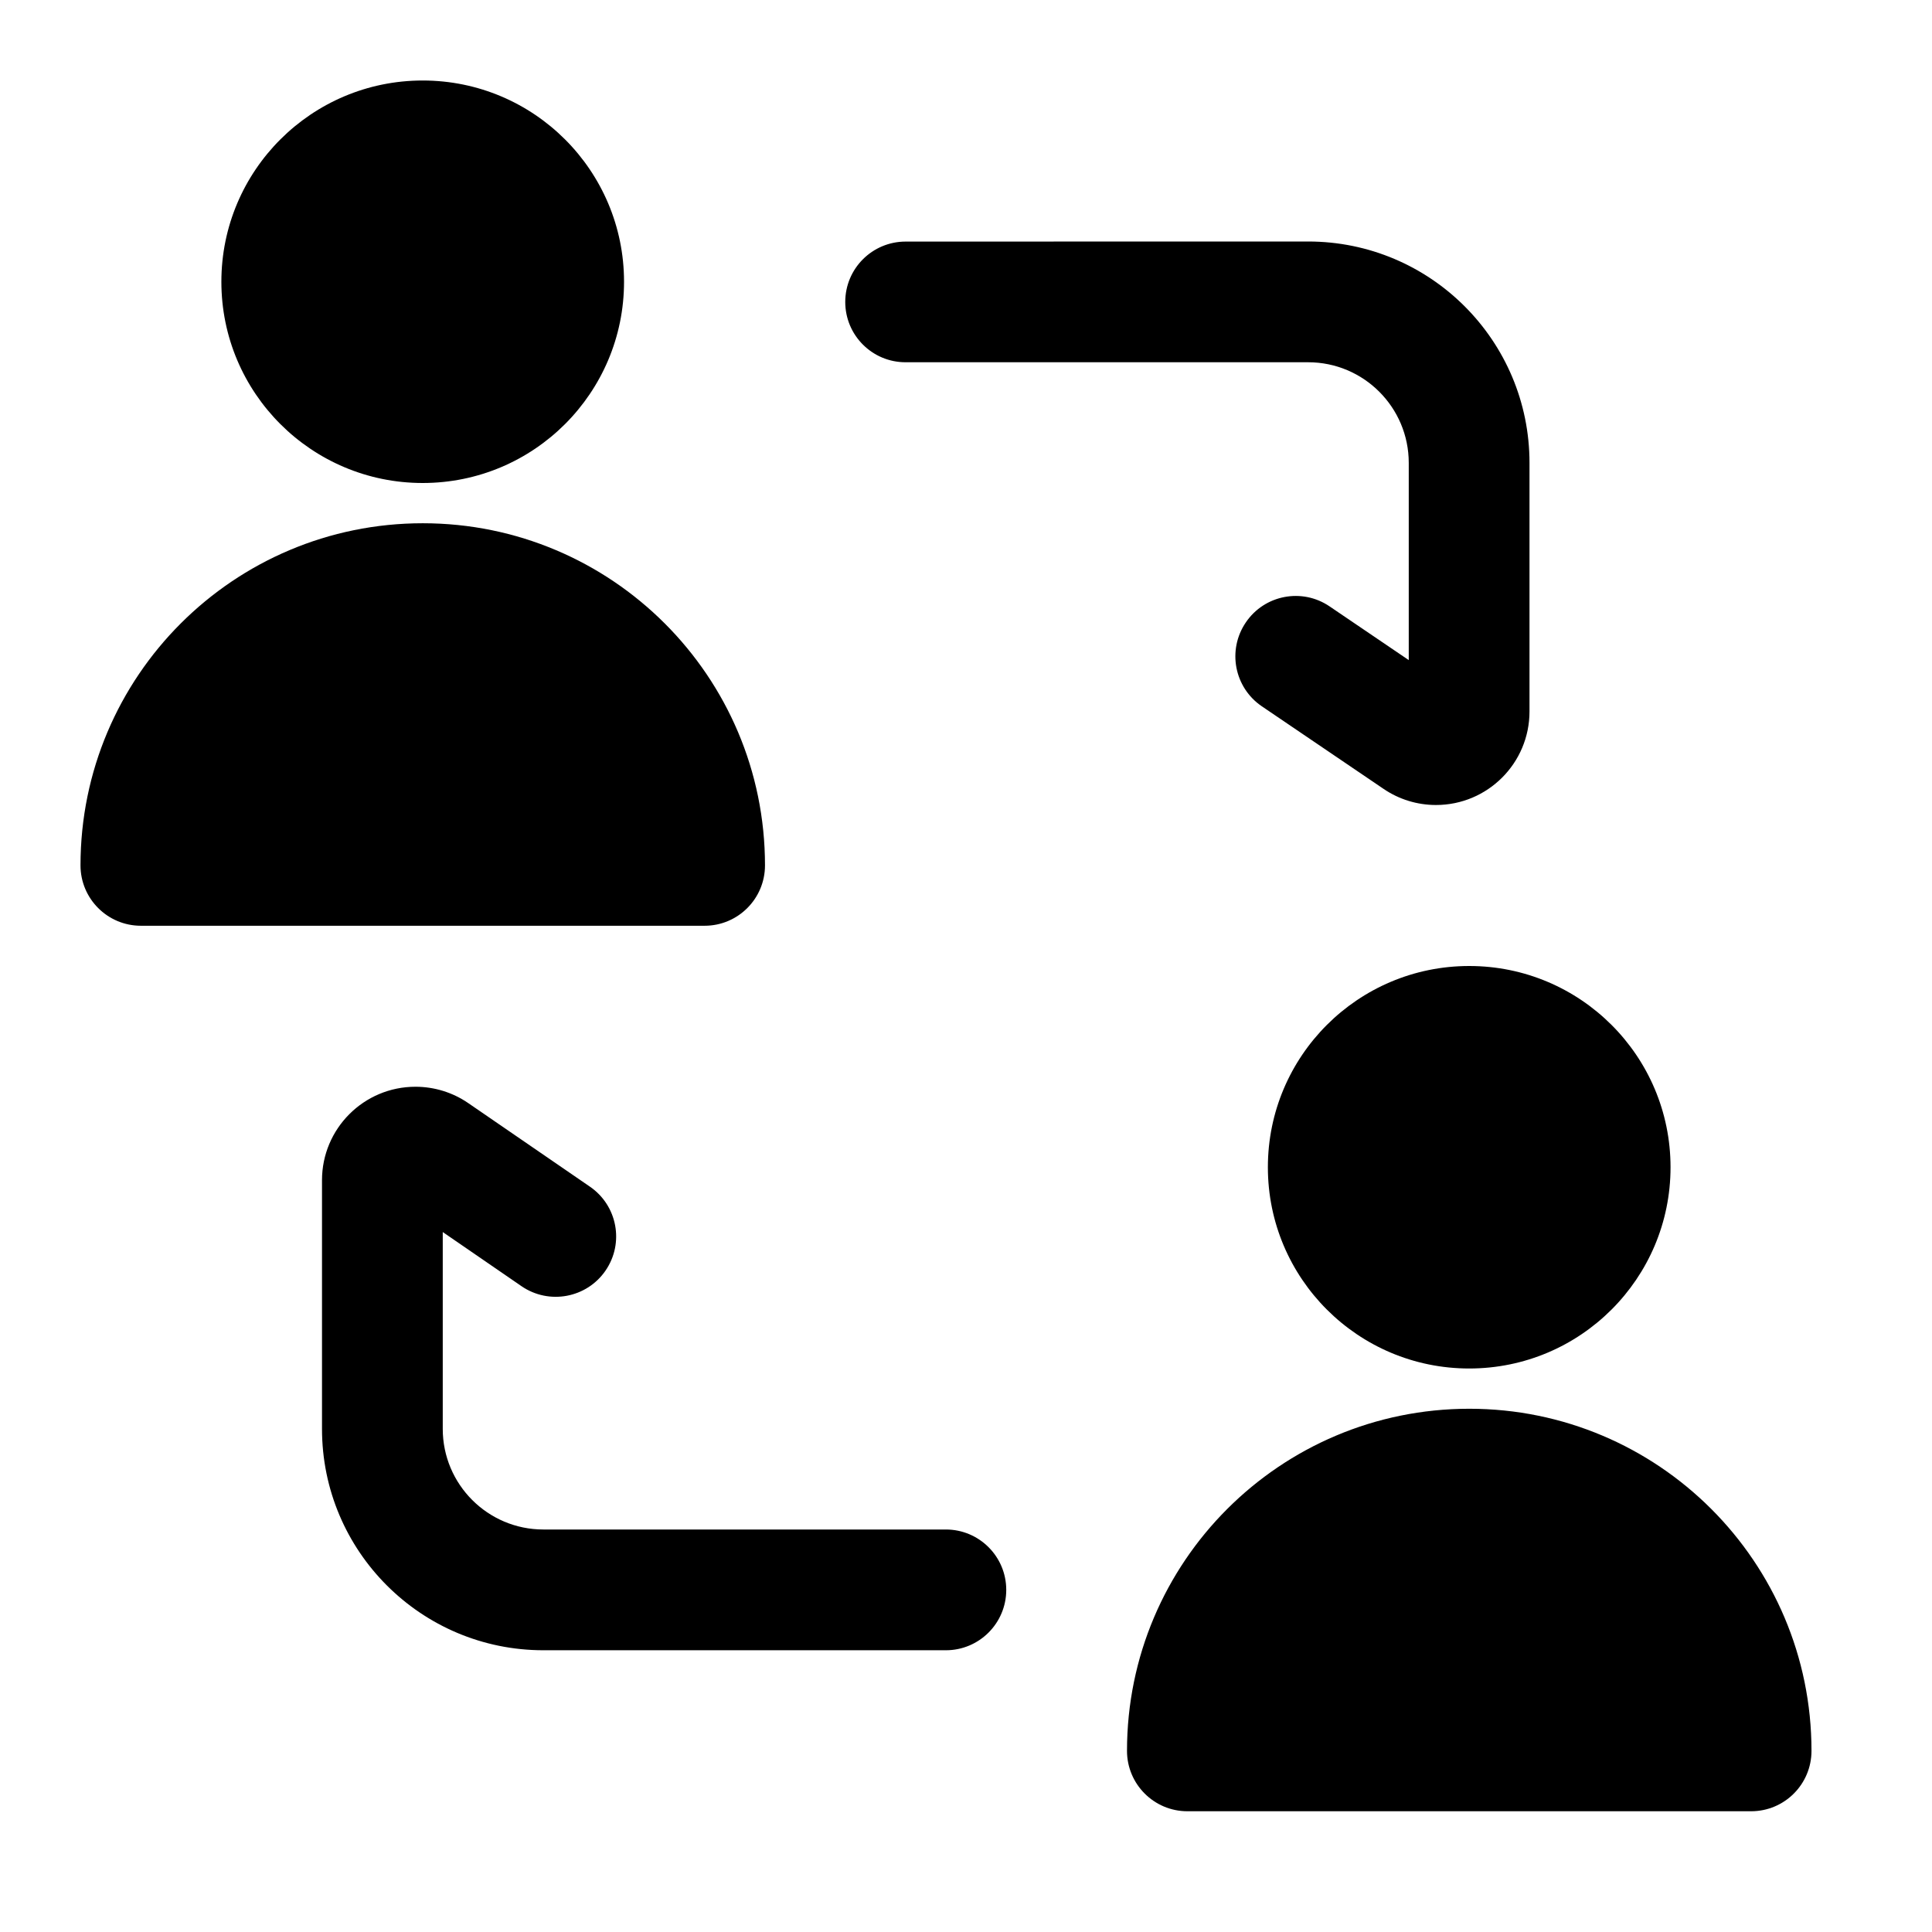 <svg width="24" height="24" viewBox="0 0 24 24" xmlns="http://www.w3.org/2000/svg">
    <path fill-rule="evenodd" clip-rule="evenodd" d="M2.75 3.5C2.75 2.119 3.87 1 5.251 1C6.632 1 7.752 2.119 7.752 3.5C7.752 4.881 6.632 6 5.251 6C3.87 6 2.75 4.881 2.75 3.5ZM1 10.75C1 8.402 2.904 6.5 5.252 6.5C7.599 6.5 9.503 8.402 9.503 10.75C9.503 11.164 9.167 11.5 8.753 11.5H1.75C1.336 11.5 1 11.164 1 10.75ZM11.25 4.5L16.25 4.5C16.94 4.5 17.5 5.06 17.5 5.75V8.2L16.517 7.533C16.175 7.3 15.708 7.389 15.476 7.732C15.243 8.075 15.332 8.541 15.675 8.774L17.186 9.799C17.378 9.93 17.605 10 17.838 10C18.48 10 19 9.48 19 8.838V5.75C19 4.231 17.769 3 16.25 3L11.25 3.001C10.836 3.001 10.5 3.336 10.5 3.751C10.5 4.165 10.836 4.501 11.25 4.5ZM6.479 15.978L5.5 15.305V17.75C5.5 18.44 6.06 19 6.75 19H11.75C12.164 19 12.5 19.336 12.5 19.75C12.5 20.164 12.164 20.5 11.75 20.5H6.75C5.231 20.5 4 19.269 4 17.75V14.661C4 14.02 4.52 13.5 5.161 13.5C5.396 13.5 5.625 13.571 5.818 13.704L7.328 14.741C7.67 14.976 7.757 15.442 7.522 15.784C7.288 16.125 6.821 16.212 6.479 15.978ZM18.251 12C16.87 12 15.75 13.119 15.75 14.5C15.75 15.881 16.87 17 18.251 17C19.632 17 20.752 15.881 20.752 14.5C20.752 13.119 19.632 12 18.251 12ZM18.252 17.5C15.904 17.5 14 19.402 14 21.75C14 22.164 14.336 22.5 14.75 22.5H21.753C22.168 22.5 22.503 22.164 22.503 21.75C22.503 19.402 20.599 17.5 18.252 17.5Z"/>
</svg>

